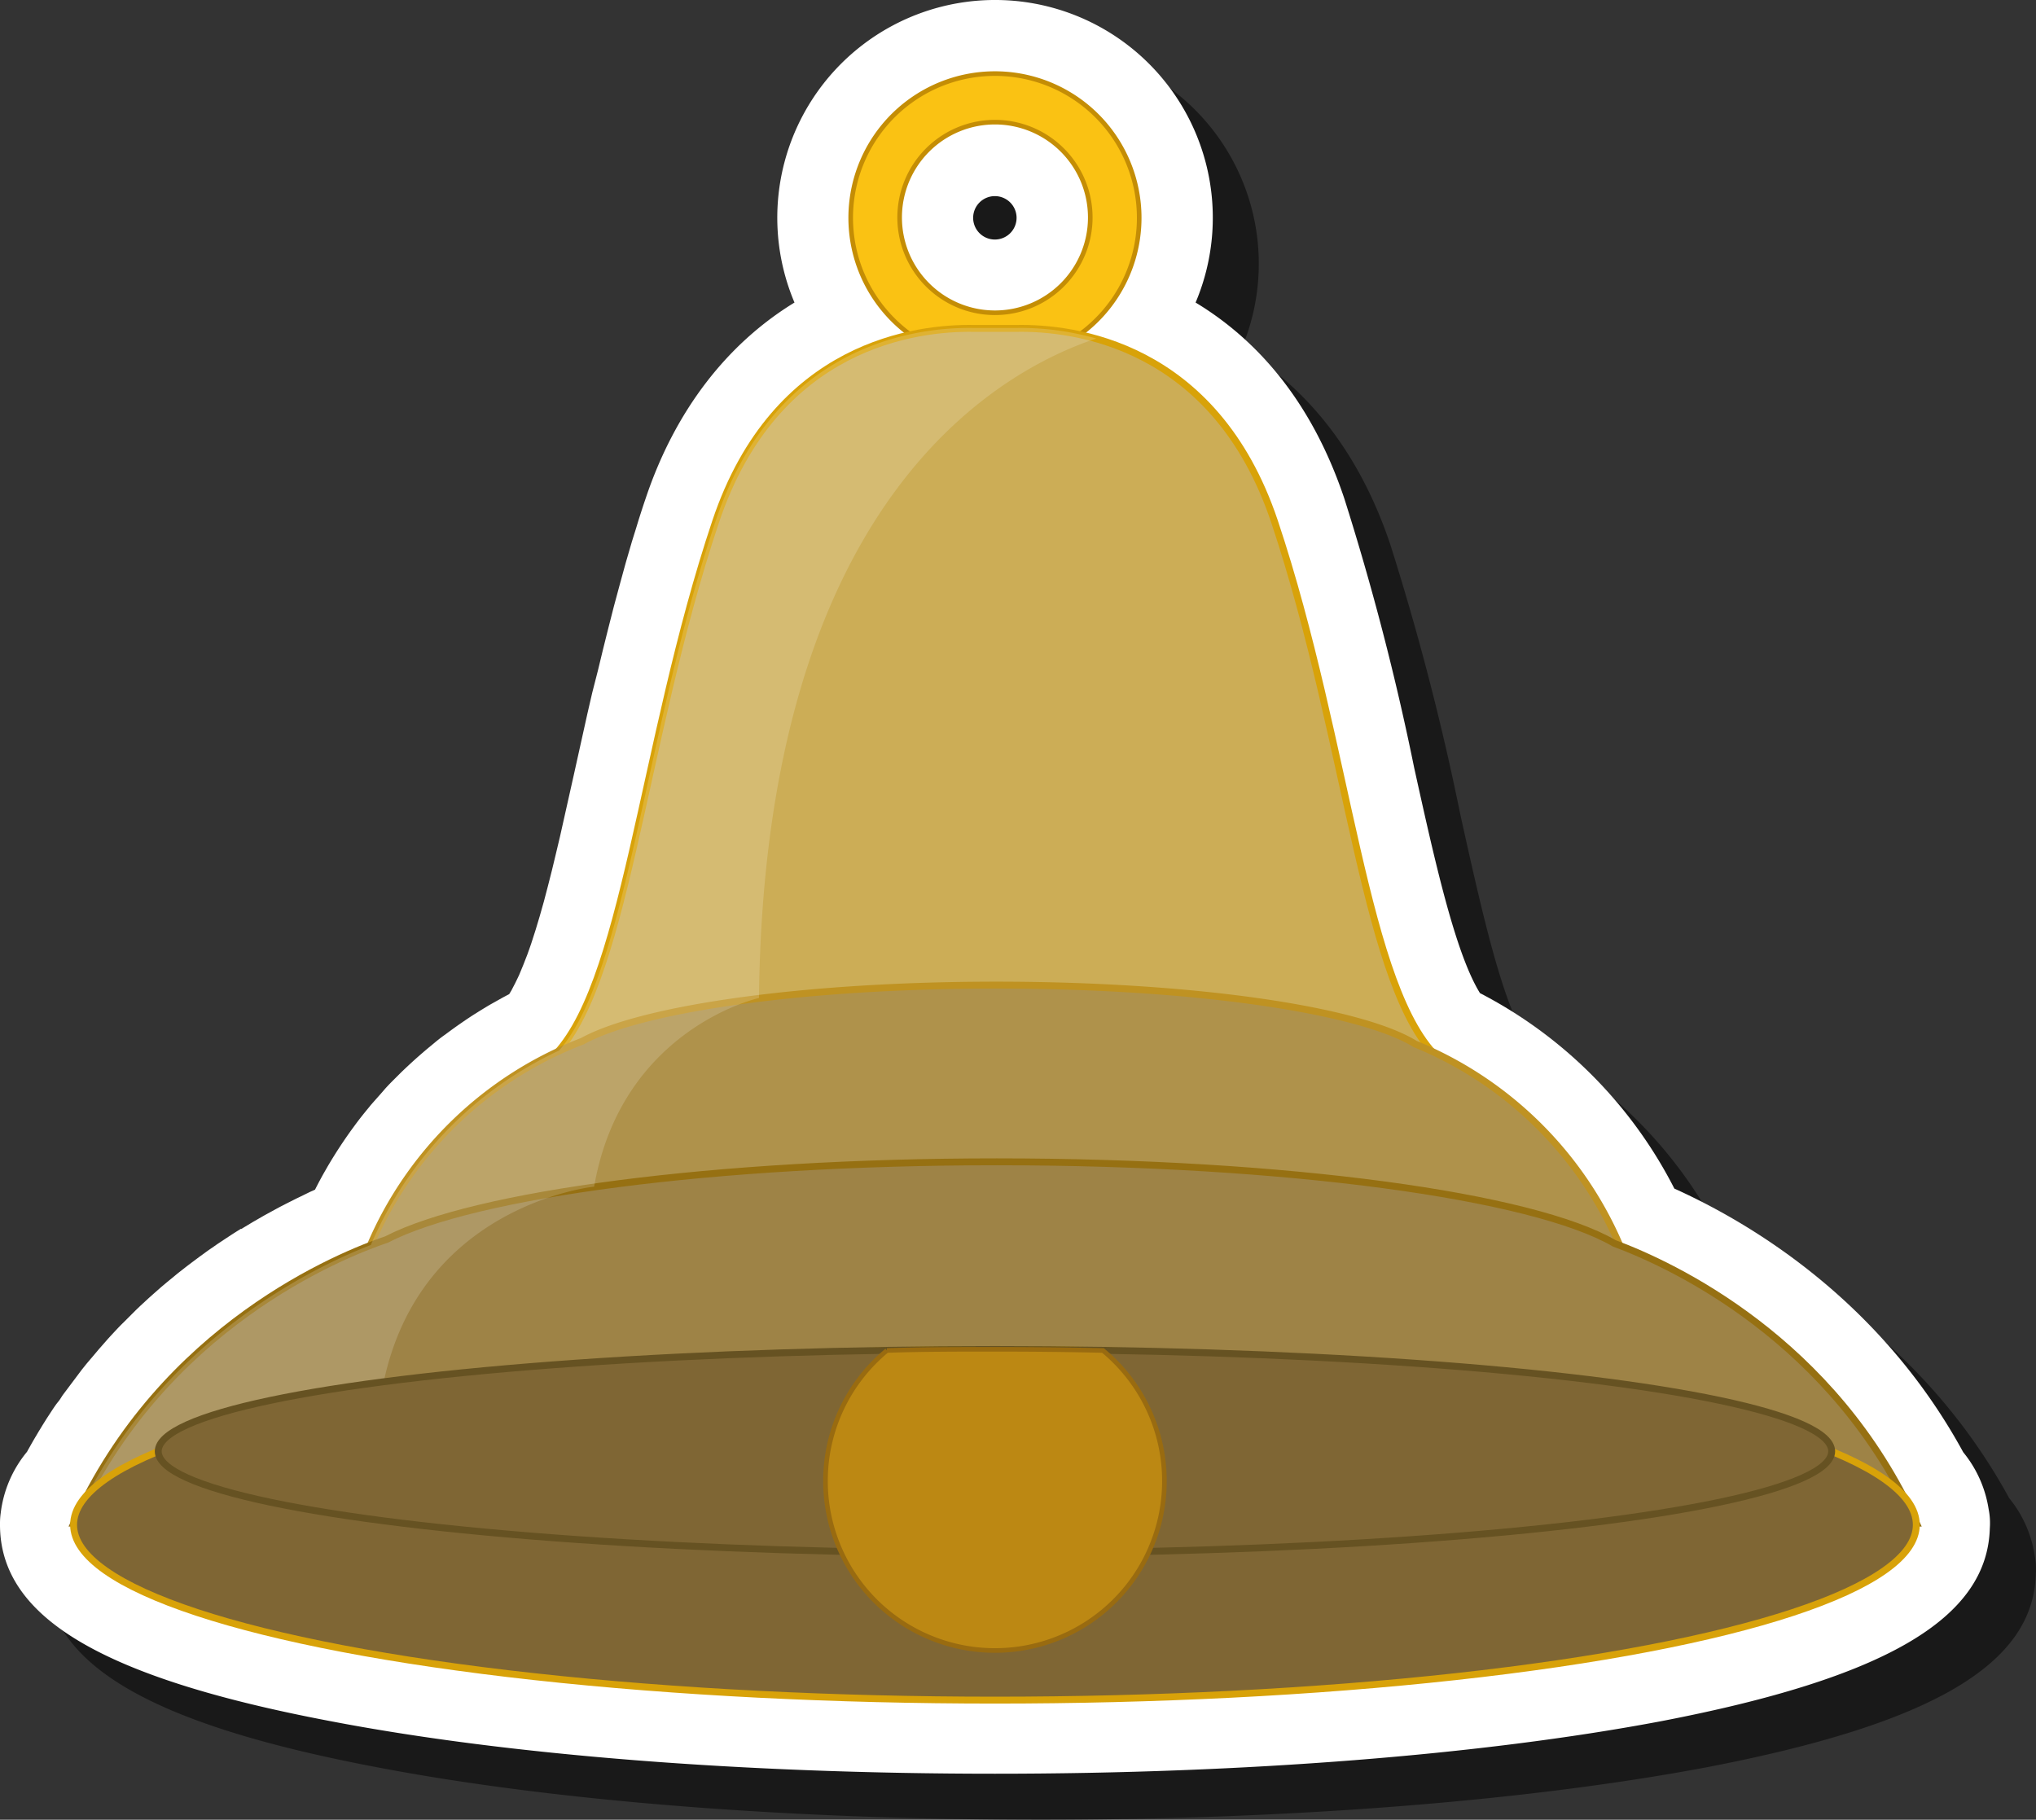 <svg id="Layer_1" data-name="Layer 1" xmlns="http://www.w3.org/2000/svg" width="221.31" height="197.82" viewBox="0 0 221.31 197.82">
  <rect x="0" y="0" width="221.31" height="197.82" fill="#333333" stroke="none"/>
  <defs>
    <style>
      .cls-1 {
        opacity: 0.5;
      }

      .cls-2, .cls-7 {
        fill: #fff;
      }

      .cls-3 {
        fill: #fac213;
        stroke: #c48d05;
      }

      .cls-10, .cls-3, .cls-4, .cls-5, .cls-6, .cls-8, .cls-9 {
        stroke-miterlimit: 10;
      }

      .cls-10, .cls-3 {
        stroke-width: 0.5px;
      }

      .cls-4 {
        fill: #ccad56;
      }

      .cls-4, .cls-8 {
        stroke: #d8a209;
      }

      .cls-4, .cls-5, .cls-6, .cls-8, .cls-9 {
        stroke-width: 0.75px;
      }

      .cls-5 {
        fill: #af924b;
        stroke: #bf9222;
      }

      .cls-6 {
        fill: #9e8346;
        stroke: #967012;
      }

      .cls-7 {
        opacity: 0.17;
      }

      .cls-8, .cls-9 {
        fill: #7f6634;
      }

      .cls-9 {
        stroke: #665222;
      }

      .cls-10 {
        fill: #bc8813;
        stroke: #996b10;
      }
    </style>
  </defs>
  <g>
    <path class="cls-1" d="M113.15,197.82c-27.24,0-52.92-2-72.31-5.73C16.05,187.38,5,180.8,5,170.76v-.21a7.85,7.85,0,0,1,.08-1.08,12.81,12.81,0,0,1,2.86-6.65c.06-.12.3-.54.3-.54.21-.38.44-.78.68-1.18s.29-.5.44-.73c.27-.46.51-.83.74-1.2l.51-.78c.23-.35.47-.71.71-1s.35-.52.53-.77l.75-1,.54-.72.75-1,.52-.65.85-1,.48-.57,1-1.14.3-.33c.47-.5.92-1,1.38-1.44l.35-.35c.34-.34.68-.68,1-1l.48-.46.91-.84.55-.49.84-.74.56-.47.83-.68c.18-.15.38-.32.59-.48l.78-.61.57-.43.83-.62.54-.39c.27-.2.55-.4.84-.59l.51-.36.92-.61.38-.25c.44-.29.87-.56,1.29-.82l.07,0,1.23-.74,1.25-.72,1.19-.65.48-.26.68-.35,1.11-.56.5-.24,1-.49.54-.24c.36-.71.73-1.41,1.13-2.1l.24-.42c.84-1.43,1.76-2.84,2.74-4.18l.25-.34c.47-.64.95-1.24,1.43-1.82l.25-.31c.48-.56,1-1.12,1.45-1.65s1.08-1.14,1.59-1.65l.28-.28c.5-.48,1-.95,1.49-1.39l.2-.18c.52-.46,1-.87,1.47-1.26l.09-.07c.55-.46,1-.84,1.54-1.21l.32-.24c.45-.33.93-.68,1.4-1l.2-.14c.44-.3.87-.59,1.3-.86l.21-.13c.44-.28.89-.55,1.32-.81l.21-.12,1.32-.74.68-.36.23-.38.4-.77c.08-.15.45-.93.45-.93l.45-1.09.46-1.18c.13-.37.28-.78.42-1.2l.46-1.43.45-1.5.45-1.59.43-1.64.44-1.73.44-1.83.44-1.85,1.49-6.65,1.5-6.76.52-2.25L70,77.86l.55-2.28.58-2.32.6-2.35.62-2.3L73,66.24l.69-2.37.45-1.44.28-.92c.25-.78.5-1.57.77-2.35C78.37,49.67,84,42.39,91.36,37.89a23.67,23.67,0,1,1,43.6,0c6.2,3.74,12.44,10.2,16.16,21.29a284.19,284.19,0,0,1,7.6,29.29c2.19,9.9,4.44,20.11,7.15,24.49A49,49,0,0,1,187,134.21c8.08,3.65,22.32,12,31.4,28.66a12.87,12.87,0,0,1,2.76,6.18,7.67,7.67,0,0,1,.13,2.08c-.27,9.83-11.35,16.3-35.83,21C166.07,195.78,140.39,197.82,113.15,197.82Zm0-171.5a2.36,2.36,0,1,0,2.35,2.36A2.36,2.36,0,0,0,113.16,26.32Z"/>
    <path class="cls-2" d="M108.15,192.82c-27.24,0-52.92-2-72.31-5.73C11.05,182.38,0,175.8,0,165.76v-.21a7.85,7.85,0,0,1,.08-1.08,12.81,12.81,0,0,1,2.86-6.65c.06-.12.3-.54.3-.54.21-.38.44-.78.68-1.18s.29-.5.44-.73c.27-.46.51-.83.74-1.2l.51-.78c.23-.35.47-.71.71-1s.35-.52.53-.77l.75-1,.54-.72.75-1,.52-.65.85-1,.48-.57,1-1.14.3-.33c.47-.5.92-1,1.38-1.44l.35-.35c.34-.34.68-.68,1-1l.48-.46.91-.84.55-.49.84-.74.56-.47.83-.68c.18-.15.38-.32.59-.48l.78-.61.57-.43.83-.62.54-.39c.27-.2.55-.4.84-.59l.51-.36.92-.61.38-.25c.44-.29.87-.56,1.29-.82l.07,0,1.23-.74,1.25-.72,1.19-.65.48-.26.68-.35,1.11-.56.5-.24,1-.49.54-.24c.36-.71.73-1.41,1.13-2.1l.24-.42c.84-1.43,1.76-2.84,2.74-4.18l.25-.34c.47-.64.95-1.24,1.43-1.82l.25-.31c.48-.56,1-1.12,1.45-1.65s1.08-1.14,1.59-1.65l.28-.28c.5-.48,1-.95,1.49-1.39l.2-.18c.52-.46,1-.87,1.47-1.26l.09-.07c.55-.46,1-.84,1.54-1.21l.32-.24c.45-.33.93-.68,1.4-1l.2-.14c.44-.3.87-.59,1.3-.86l.21-.13c.44-.28.89-.55,1.32-.81l.21-.12,1.32-.74.68-.36.23-.38.4-.77c.08-.15.45-.93.45-.93l.45-1.09.46-1.18c.13-.37.28-.78.42-1.2l.46-1.43.45-1.5.45-1.59.43-1.64.44-1.73.44-1.83.44-1.85,1.49-6.65,1.5-6.76.52-2.25L65,72.86l.55-2.28.58-2.32.6-2.35.62-2.3L68,61.24l.69-2.37.45-1.44.28-.92c.25-.78.5-1.57.77-2.35C73.37,44.67,79,37.39,86.36,32.89a23.67,23.67,0,1,1,43.6,0c6.2,3.74,12.44,10.2,16.16,21.29a284.19,284.19,0,0,1,7.6,29.29c2.19,9.9,4.44,20.11,7.15,24.49A49,49,0,0,1,182,129.21c8.08,3.65,22.32,12,31.4,28.66a12.87,12.87,0,0,1,2.76,6.18,7.67,7.67,0,0,1,.13,2.08c-.27,9.83-11.35,16.3-35.83,21C161.07,190.78,135.39,192.82,108.15,192.82Zm0-171.5a2.36,2.36,0,1,0,2.35,2.36A2.36,2.36,0,0,0,108.16,21.32Z"/>
    <g>
      <path class="cls-3" d="M108.16,8a15.68,15.68,0,1,0,15.67,15.68A15.68,15.68,0,0,0,108.16,8Zm0,26a10.36,10.36,0,1,1,10.35-10.35A10.36,10.36,0,0,1,108.16,34Z"/>
      <path class="cls-4" d="M138.54,56.7c-6.51-19.4-22-21.1-28-21-1.58,0-3.17,0-4.75,0-6-.09-21.5,1.61-28,21C69.64,81,68,107.87,59.73,115.26h96.85C148.3,107.87,146.67,81,138.54,56.7Z"/>
      <path class="cls-5" d="M153.82,113.49c-6-3.71-24.09-6.4-45.52-6.4-20.85,0-38.57,2.55-45,6.1a41,41,0,0,0-23.09,22.3H176.11A41.09,41.09,0,0,0,153.82,113.49Z"/>
      <path class="cls-6" d="M175.46,135.16c-8.79-5.13-35.5-8.86-67.1-8.86-30.72,0-56.83,3.53-66.33,8.44-4.91,1.66-24.4,9.43-34,30.84H208.31C199.33,145.61,181.77,137.5,175.46,135.16Z"/>
      <path class="cls-7" d="M64.58,129c3-17.22,17.92-20.51,17.92-20.51.59-54,26-68.14,36.66-71.69a30.14,30.14,0,0,0-8.63-1.15c-1.58,0-3.17,0-4.75,0-6-.09-21.5,1.61-28,21-7.8,23.26-9.61,49-17,57.55a41.12,41.12,0,0,0-20.47,21.14C33.49,138,16.71,146.22,8,165.58H40.51l.94-14C44.93,131,64.58,129,64.58,129Z"/>
      <g>
        <ellipse class="cls-8" cx="108.15" cy="165.76" rx="100.15" ry="19.06"/>
        <ellipse class="cls-9" cx="108.15" cy="157.77" rx="90.95" ry="11.07"/>
        <path class="cls-10" d="M89.73,161a18.42,18.42,0,1,0,30.16-14.19c-3.85-.09-7.77-.13-11.74-.13s-7.89,0-11.74.13A18.38,18.38,0,0,0,89.73,161Z"/>
      </g>
    </g>
  </g>
</svg>
